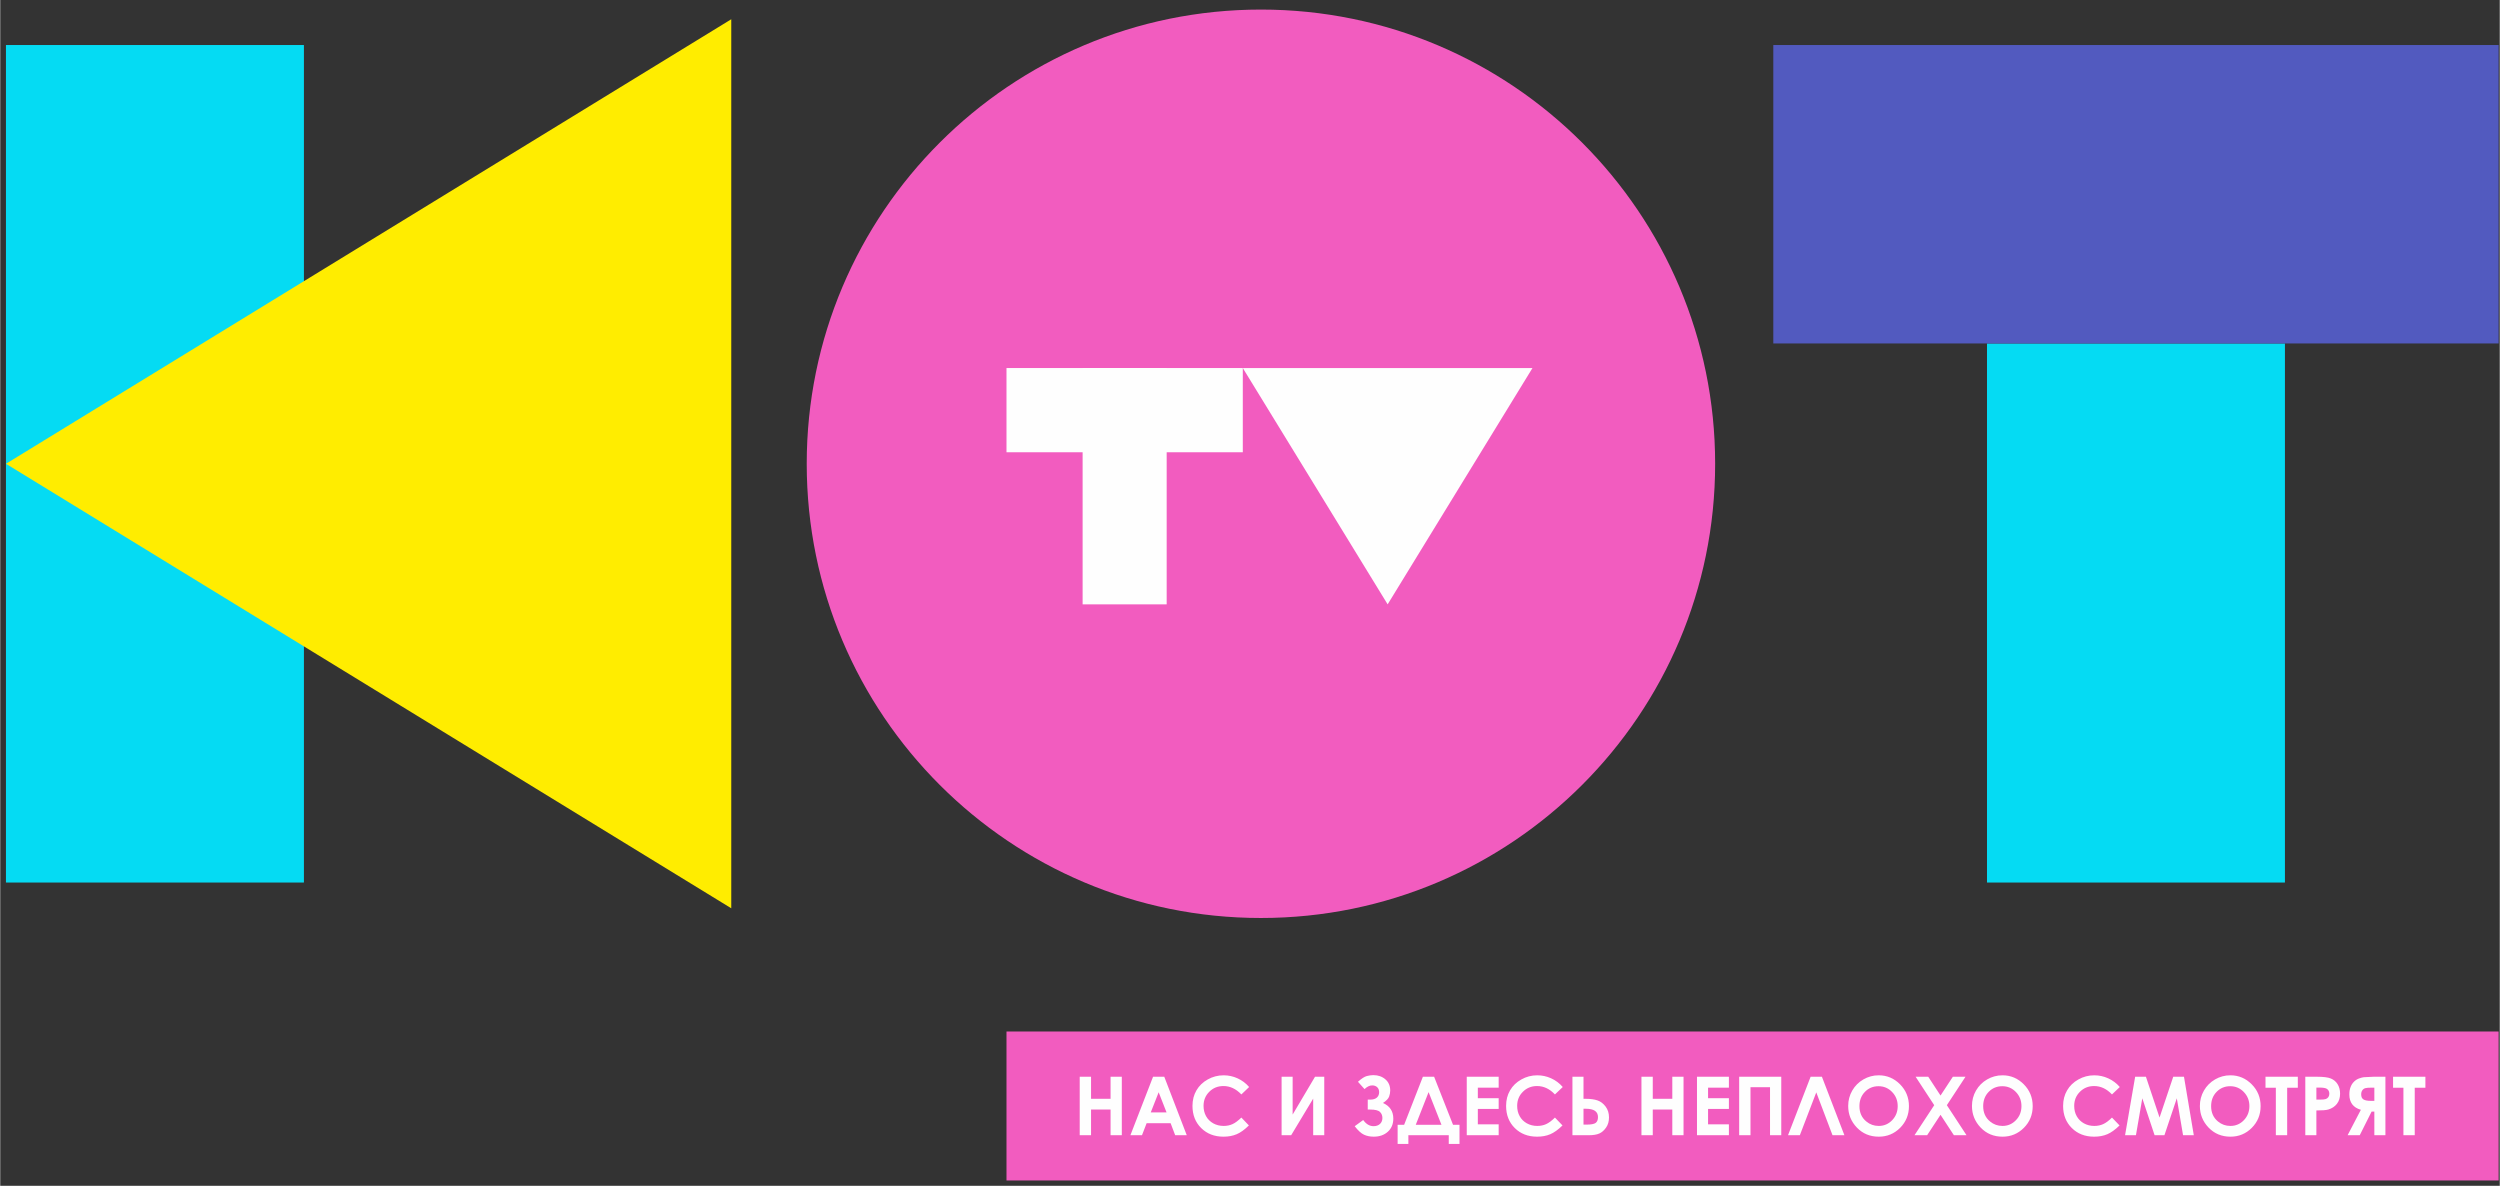 <?xml version="1.0" encoding="UTF-8"?>
<!DOCTYPE svg PUBLIC "-//W3C//DTD SVG 1.1//EN" "http://www.w3.org/Graphics/SVG/1.1/DTD/svg11.dtd">
<!-- Creator: CorelDRAW 2018 (64-Bit) -->
<svg xmlns="http://www.w3.org/2000/svg" xml:space="preserve" width="896px" height="425px" version="1.1" style="shape-rendering:geometricPrecision; text-rendering:geometricPrecision; image-rendering:optimizeQuality; fill-rule:evenodd; clip-rule:evenodd"
viewBox="0 0 89600 42508"
 xmlns:xlink="http://www.w3.org/1999/xlink">
 <rect x="0" y="0" width="89600" height="42508" fill="#333333" stroke="none"/>
 <defs>
  <style type="text/css">
   <![CDATA[
    .fil1 {fill:#05DBF3}
    .fil2 {fill:#525ABF}
    .fil0 {fill:#F25CBF}
    .fil4 {fill:#FEFEFE}
    .fil3 {fill:#FFED00}
    .fil5 {fill:#FEFEFE;fill-rule:nonzero}
   ]]>
  </style>
 </defs>
 <g id="Слой_x0020_1">
  <polygon class="fil0" points="36071,42316 89559,42316 89559,36976 36071,36976 "/>
  <polygon class="fil1" points="205,31636 10886,31636 10886,1614 205,1614 "/>
  <polygon class="fil1" points="71219,12312 81899,12312 81899,31636 71219,31636 "/>
  <path class="fil0" d="M45192 343c8992,0 16282,7290 16282,16282 0,8992 -7290,16282 -16282,16282 -8992,0 -16282,-7290 -16282,-16282 0,-8992 7290,-16282 16282,-16282z"/>
  <polygon class="fil2" points="63559,12312 89559,12312 89559,1614 63559,1614 "/>
  <polygon class="fil3" points="205,16625 13205,8658 26205,690 26205,32559 13205,24592 "/>
  <polygon class="fil4" points="49734,21664 52330,17428 54926,13193 44542,13193 47138,17428 "/>
  <polygon class="fil4" points="38800,13193 41813,13193 41813,21664 38800,21664 "/>
  <polygon class="fil4" points="36071,16212 44542,16212 44542,13193 36071,13193 "/>
  <path class="fil5" d="M38696 38598l406 0 0 791 700 0 0 -791 403 0 0 2096 -403 0 0 -920 -700 0 0 920 -406 0 0 -2096zm2629 0l402 0 806 2096 -415 0 -164 -432 -859 0 -167 432 -415 0 812 -2096zm201 557l-284 722 567 0 -283 -722zm3243 -189l-279 266c-191,-201 -404,-301 -642,-301 -201,0 -370,68 -507,205 -138,137 -206,305 -206,506 0,139 31,263 91,371 61,109 147,194 258,256 111,61 235,92 371,92 116,0 222,-21 318,-65 96,-43 201,-122 317,-235l270 282c-154,152 -300,257 -438,315 -138,59 -295,88 -472,88 -326,0 -593,-103 -801,-310 -208,-206 -311,-471 -311,-793 0,-210 47,-395 142,-557 94,-163 229,-293 406,-392 176,-99 366,-148 570,-148 172,0 338,36 499,109 160,73 298,177 414,311zm2693 -368l0 2096 -397 0 0 -1312 -789 1312 -343 0 0 -2096 396 0 0 1355 802 -1355 331 0zm1396 1551c105,147 229,221 372,221 94,0 170,-27 229,-80 58,-54 87,-125 87,-213 0,-88 -28,-160 -86,-216 -57,-58 -174,-87 -353,-87l-86 0 0 -356 86 0c105,0 185,-24 240,-72 55,-49 82,-113 82,-195 0,-75 -23,-134 -69,-178 -45,-43 -105,-65 -180,-65 -90,0 -182,44 -275,132l-235 -262c126,-114 231,-182 316,-205 84,-22 163,-33 234,-33 171,0 315,49 431,149 117,100 175,234 175,403 0,75 -13,148 -40,219 -26,72 -99,147 -219,227 246,110 370,296 370,561 0,194 -65,351 -196,470 -131,118 -299,177 -505,177 -129,0 -246,-23 -348,-70 -103,-47 -214,-148 -335,-305l305 -222zm2139 -1551l403 0 678 1722 232 0 0 686 -385 0 0 -312 -1448 0 0 312 -385 0 0 -686 233 0 672 -1722zm205 551l-460 1171 921 0 -461 -1171zm1368 -551l1144 0 0 391 -747 0 0 377 747 0 0 385 -747 0 0 552 747 0 0 391 -1144 0 0 -2096zm3441 368l-280 266c-190,-201 -403,-301 -641,-301 -201,0 -370,68 -507,205 -138,137 -206,305 -206,506 0,139 30,263 91,371 61,109 147,194 258,256 111,61 235,92 371,92 116,0 222,-21 318,-65 96,-43 202,-122 316,-235l271 282c-155,152 -301,257 -438,315 -138,59 -295,88 -472,88 -326,0 -593,-103 -801,-310 -208,-206 -311,-471 -311,-793 0,-210 47,-395 142,-557 94,-163 229,-293 406,-392 176,-99 366,-148 569,-148 173,0 340,36 500,109 160,73 298,177 414,311zm347 1728l0 -2096 397 0 0 791 87 0c167,0 306,20 417,58 111,38 207,112 288,219 81,108 122,238 122,390 0,143 -35,265 -105,364 -69,100 -150,171 -242,212 -91,41 -217,62 -376,62l-588 0zm397 -949l0 569 101 0c166,0 278,-20 334,-61 56,-41 84,-111 84,-210 0,-199 -145,-298 -436,-298l-83 0zm2077 -1147l406 0 0 791 700 0 0 -791 403 0 0 2096 -403 0 0 -920 -700 0 0 920 -406 0 0 -2096zm1991 0l1144 0 0 391 -747 0 0 377 747 0 0 385 -747 0 0 552 747 0 0 391 -1144 0 0 -2096zm1512 0l1509 0 0 2096 -403 0 0 -1722 -700 0 0 1722 -406 0 0 -2096zm3346 2096l-582 -1536 -589 1536 -424 0 810 -2096 405 0 806 2096 -426 0zm1655 -2148c297,0 551,107 765,322 213,214 320,476 320,784 0,306 -106,565 -316,777 -210,211 -466,317 -766,317 -314,0 -576,-109 -784,-326 -208,-217 -312,-476 -312,-775 0,-200 49,-384 146,-553 96,-167 230,-301 399,-399 170,-98 352,-147 548,-147zm-6 391c-193,0 -355,67 -487,202 -131,135 -197,306 -197,514 0,232 83,415 249,550 128,106 276,158 443,158 188,0 348,-68 481,-205 132,-137 199,-305 199,-506 0,-199 -67,-368 -201,-506 -133,-138 -296,-207 -487,-207zm1330 -339l453 0 440 673 442 -673 453 0 -668 1019 705 1077 -453 0 -479 -732 -480 732 -453 0 707 -1077 -667 -1019zm3113 -52c296,0 551,107 764,322 213,214 320,476 320,784 0,306 -105,565 -316,777 -210,211 -465,317 -766,317 -314,0 -576,-109 -783,-326 -208,-217 -312,-476 -312,-775 0,-200 48,-384 145,-553 97,-167 230,-301 400,-399 169,-98 352,-147 548,-147zm-6 391c-193,0 -356,67 -487,202 -132,135 -198,306 -198,514 0,232 83,415 249,550 129,106 276,158 443,158 188,0 349,-68 481,-205 133,-137 199,-305 199,-506 0,-199 -66,-368 -200,-506 -133,-138 -296,-207 -487,-207zm4212 29l-280 266c-190,-201 -403,-301 -641,-301 -201,0 -370,68 -507,205 -138,137 -206,305 -206,506 0,139 30,263 91,371 61,109 147,194 258,256 111,61 235,92 371,92 116,0 222,-21 318,-65 96,-43 202,-122 316,-235l271 282c-155,152 -301,257 -438,315 -138,59 -296,88 -472,88 -326,0 -593,-103 -801,-310 -208,-206 -312,-471 -312,-793 0,-210 48,-395 143,-557 94,-163 229,-293 406,-392 176,-99 365,-148 569,-148 173,0 340,36 500,109 160,73 298,177 414,311zm551 -368l386 0 488 1462 491 -1462 385 0 352 2096 -385 0 -224 -1324 -444 1324 -352 0 -441 -1324 -228 1324 -390 0 362 -2096zm3413 -52c296,0 551,107 764,322 214,214 320,476 320,784 0,306 -105,565 -316,777 -209,211 -465,317 -765,317 -315,0 -576,-109 -784,-326 -208,-217 -312,-476 -312,-775 0,-200 48,-384 146,-553 96,-167 230,-301 399,-399 170,-98 352,-147 548,-147zm-6 391c-193,0 -356,67 -487,202 -132,135 -197,306 -197,514 0,232 83,415 248,550 129,106 276,158 443,158 189,0 349,-68 482,-205 132,-137 199,-305 199,-506 0,-199 -67,-368 -201,-506 -133,-138 -296,-207 -487,-207zm1265 -339l1159 0 0 394 -382 0 0 1702 -406 0 0 -1702 -371 0 0 -394zm1427 0l424 0c229,0 394,21 495,64 101,42 182,110 240,205 58,94 88,208 88,340 0,146 -39,268 -116,365 -76,96 -180,164 -312,202 -77,22 -218,32 -422,32l0 888 -397 0 0 -2096zm397 820l128 0c101,0 170,-7 210,-21 39,-15 70,-38 93,-71 22,-33 33,-73 33,-120 0,-81 -32,-141 -94,-178 -46,-27 -132,-42 -256,-42l-114 0 0 432zm2475 -820l0 2096 -397 0 0 -846 -99 0 -424 846 -435 0 475 -912c-275,-79 -413,-261 -413,-549 0,-102 15,-191 44,-266 29,-76 69,-140 124,-193 53,-53 115,-92 186,-117 70,-25 126,-39 168,-43 42,-4 158,-9 349,-16l422 0zm-397 864l0 -473 -109 0c-100,0 -172,6 -216,18 -43,12 -79,38 -106,77 -28,40 -41,88 -41,146 0,86 27,147 82,181 55,34 143,51 265,51l125 0zm671 -864l1159 0 0 394 -382 0 0 1702 -406 0 0 -1702 -371 0 0 -394z"/>
 </g>
</svg>
